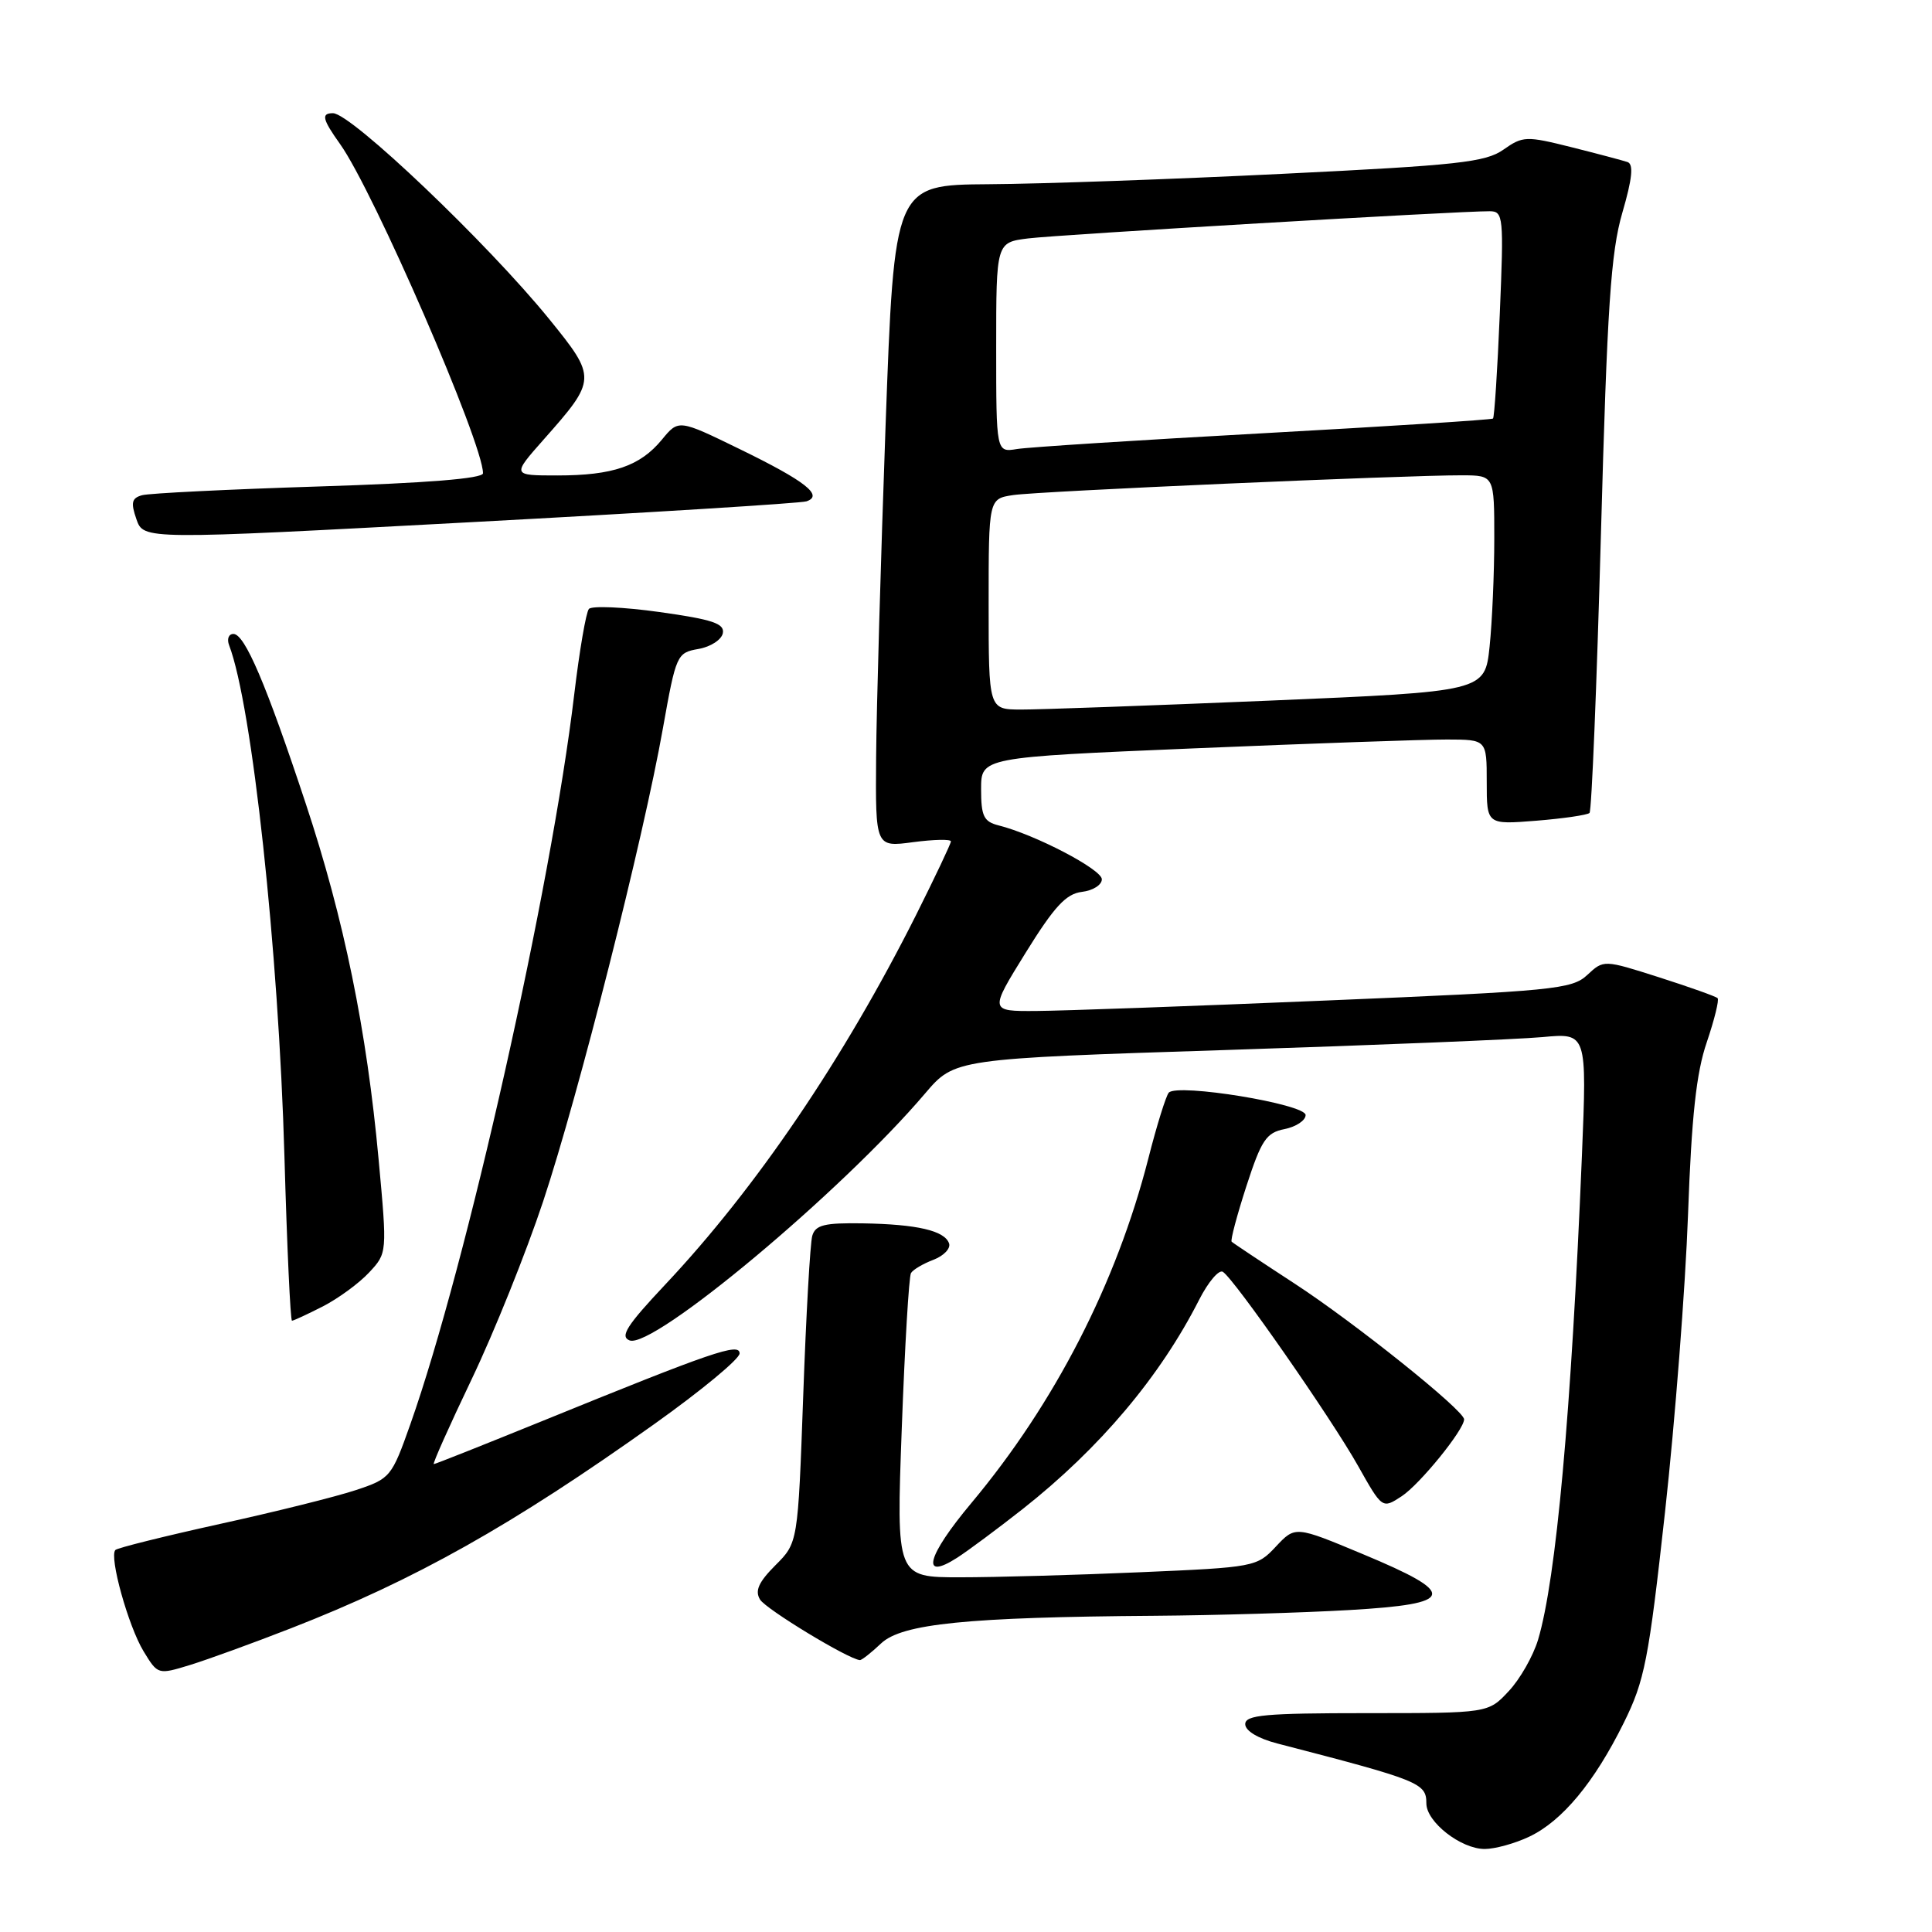 <?xml version="1.0" encoding="UTF-8" standalone="no"?>
<!DOCTYPE svg PUBLIC "-//W3C//DTD SVG 1.1//EN" "http://www.w3.org/Graphics/SVG/1.1/DTD/svg11.dtd" >
<svg xmlns="http://www.w3.org/2000/svg" xmlns:xlink="http://www.w3.org/1999/xlink" version="1.1" viewBox="0 0 256 256">
 <g >
 <path fill="currentColor"
d=" M 202.63 243.37 C 207.00 241.30 211.25 236.18 215.15 228.30 C 217.93 222.69 218.45 220.02 220.63 200.30 C 221.95 188.31 223.32 170.62 223.67 161.00 C 224.14 147.91 224.77 142.13 226.16 138.09 C 227.17 135.11 227.82 132.48 227.59 132.26 C 227.36 132.03 223.87 130.79 219.84 129.50 C 212.50 127.16 212.50 127.16 210.32 129.19 C 208.29 131.08 205.88 131.32 175.82 132.57 C 158.04 133.32 140.71 133.94 137.30 133.96 C 131.10 134.00 131.10 134.00 135.90 126.25 C 139.69 120.13 141.26 118.43 143.35 118.18 C 144.81 118.01 146.00 117.26 146.00 116.51 C 146.00 115.20 137.15 110.58 132.32 109.37 C 130.35 108.87 130.00 108.15 130.00 104.57 C 130.00 100.35 130.00 100.35 158.25 99.16 C 173.79 98.51 188.86 97.98 191.75 97.99 C 197.00 98.00 197.00 98.00 197.00 103.64 C 197.00 109.27 197.00 109.27 203.56 108.75 C 207.16 108.46 210.34 107.99 210.62 107.72 C 210.90 107.44 211.58 90.85 212.13 70.85 C 212.96 40.62 213.44 33.44 214.97 28.18 C 216.29 23.65 216.48 21.75 215.65 21.47 C 215.02 21.26 211.67 20.37 208.21 19.50 C 202.22 18.00 201.79 18.02 199.21 19.83 C 196.84 21.50 193.18 21.90 170.00 23.03 C 155.43 23.75 137.88 24.37 131.00 24.41 C 118.50 24.50 118.50 24.50 117.34 56.50 C 116.71 74.10 116.14 93.85 116.09 100.38 C 116.00 112.26 116.00 112.26 121.00 111.59 C 123.75 111.23 126.00 111.18 126.00 111.49 C 126.00 111.79 123.91 116.19 121.37 121.27 C 111.80 140.31 100.19 157.42 88.14 170.22 C 83.06 175.62 82.11 177.10 83.42 177.61 C 86.52 178.80 111.49 157.94 122.58 144.89 C 126.50 140.29 126.50 140.29 162.50 139.13 C 182.30 138.49 201.15 137.72 204.39 137.42 C 210.28 136.87 210.28 136.87 209.61 153.18 C 208.20 187.23 206.20 209.25 203.80 217.28 C 203.15 219.43 201.41 222.50 199.91 224.09 C 197.20 227.00 197.20 227.00 181.10 227.00 C 167.64 227.00 165.00 227.24 165.00 228.46 C 165.00 229.34 166.69 230.36 169.25 231.02 C 188.16 235.92 189.00 236.26 189.00 238.96 C 189.00 241.42 193.58 245.00 196.73 245.00 C 198.09 245.00 200.74 244.27 202.63 243.37 Z  M 38.54 215.76 C 54.97 209.36 67.87 202.11 86.75 188.66 C 92.94 184.25 98.00 180.06 98.00 179.34 C 98.00 177.87 94.46 179.09 71.67 188.37 C 64.06 191.46 57.68 194.00 57.48 194.00 C 57.28 194.00 59.54 188.94 62.50 182.75 C 65.46 176.56 69.72 165.96 71.97 159.19 C 76.67 145.03 85.24 111.17 87.84 96.50 C 89.58 86.74 89.69 86.49 92.55 85.99 C 94.16 85.71 95.61 84.77 95.78 83.90 C 96.03 82.62 94.40 82.08 87.40 81.10 C 82.62 80.43 78.40 80.25 78.03 80.69 C 77.65 81.14 76.78 86.22 76.09 92.00 C 73.04 117.68 61.83 167.62 54.38 188.70 C 51.90 195.71 51.72 195.93 47.17 197.44 C 44.60 198.30 36.49 200.32 29.15 201.93 C 21.81 203.55 15.57 205.10 15.29 205.38 C 14.43 206.24 17.00 215.47 19.02 218.80 C 20.92 221.92 20.93 221.92 25.21 220.61 C 27.57 219.88 33.57 217.70 38.54 215.76 Z  M 116.76 217.75 C 119.53 215.15 128.16 214.28 153.00 214.10 C 160.97 214.04 172.58 213.70 178.79 213.34 C 192.95 212.52 193.26 211.21 180.56 205.92 C 171.63 202.19 171.63 202.19 169.06 204.93 C 166.55 207.62 166.22 207.68 151.09 208.33 C 142.62 208.70 131.87 209.00 127.22 209.00 C 118.76 209.00 118.76 209.00 119.49 189.25 C 119.89 178.39 120.44 169.13 120.71 168.69 C 120.97 168.24 122.31 167.45 123.68 166.93 C 125.04 166.41 125.98 165.44 125.76 164.77 C 125.19 163.07 121.53 162.22 114.32 162.10 C 109.24 162.02 108.05 162.31 107.63 163.75 C 107.35 164.71 106.81 174.26 106.43 184.96 C 105.73 204.43 105.73 204.43 102.74 207.41 C 100.52 209.64 100.00 210.79 100.71 211.95 C 101.49 213.23 112.45 219.88 113.94 219.97 C 114.18 219.99 115.45 218.99 116.76 217.75 Z  M 135.53 199.94 C 145.74 191.88 153.73 182.40 158.90 172.21 C 160.10 169.86 161.51 168.20 162.03 168.52 C 163.53 169.44 176.36 187.86 179.94 194.22 C 183.16 199.94 183.16 199.94 185.73 198.26 C 188.13 196.68 194.00 189.46 194.00 188.07 C 194.00 186.88 179.49 175.26 171.51 170.06 C 167.12 167.20 163.38 164.71 163.20 164.53 C 163.02 164.35 163.90 161.05 165.15 157.18 C 167.14 151.06 167.78 150.09 170.21 149.61 C 171.75 149.30 173.00 148.46 173.00 147.75 C 173.00 146.30 156.04 143.52 154.87 144.78 C 154.51 145.18 153.28 149.10 152.16 153.51 C 147.93 170.05 139.76 185.95 128.71 199.16 C 122.79 206.23 121.94 209.55 126.84 206.40 C 128.30 205.46 132.21 202.55 135.53 199.94 Z  M 42.79 173.10 C 44.83 172.05 47.58 170.04 48.90 168.62 C 51.31 166.04 51.31 166.04 50.17 153.65 C 48.59 136.46 45.58 121.76 40.52 106.50 C 35.26 90.62 32.43 84.00 30.93 84.00 C 30.30 84.00 30.04 84.67 30.36 85.50 C 33.40 93.43 36.92 125.96 37.69 153.25 C 38.03 165.21 38.48 175.00 38.69 175.00 C 38.90 175.00 40.75 174.14 42.79 173.10 Z  M 106.86 66.43 C 109.16 65.66 106.72 63.75 98.04 59.52 C 89.92 55.56 89.92 55.56 87.71 58.25 C 84.82 61.76 81.21 63.00 73.85 63.00 C 67.83 63.00 67.83 63.00 72.03 58.25 C 79.08 50.29 79.09 50.07 72.78 42.29 C 64.64 32.26 46.52 15.00 44.12 15.00 C 42.53 15.00 42.71 15.79 45.07 19.10 C 49.52 25.35 64.00 58.71 64.00 62.71 C 64.00 63.41 56.56 64.01 42.25 64.46 C 30.29 64.84 19.74 65.36 18.82 65.62 C 17.45 66.00 17.31 66.60 18.08 68.81 C 19.03 71.52 19.03 71.52 62.26 69.20 C 86.04 67.93 106.11 66.68 106.86 66.43 Z  M 131.00 80.05 C 131.00 66.09 131.00 66.09 134.25 65.60 C 137.60 65.09 186.19 62.96 193.75 62.98 C 198.00 63.00 198.00 63.00 198.00 71.35 C 198.00 75.95 197.72 82.39 197.38 85.67 C 196.75 91.63 196.75 91.63 168.13 92.84 C 152.38 93.50 137.59 94.03 135.25 94.02 C 131.00 94.00 131.00 94.00 131.00 80.05 Z  M 132.00 46.04 C 132.00 32.12 132.00 32.12 136.25 31.59 C 140.27 31.09 193.34 27.96 197.40 27.99 C 199.20 28.00 199.27 28.71 198.73 41.59 C 198.42 49.06 198.01 55.30 197.83 55.46 C 197.65 55.62 184.00 56.49 167.50 57.40 C 151.00 58.31 136.26 59.25 134.75 59.50 C 132.00 59.95 132.00 59.95 132.00 46.04 Z "/>
</g>
</svg>